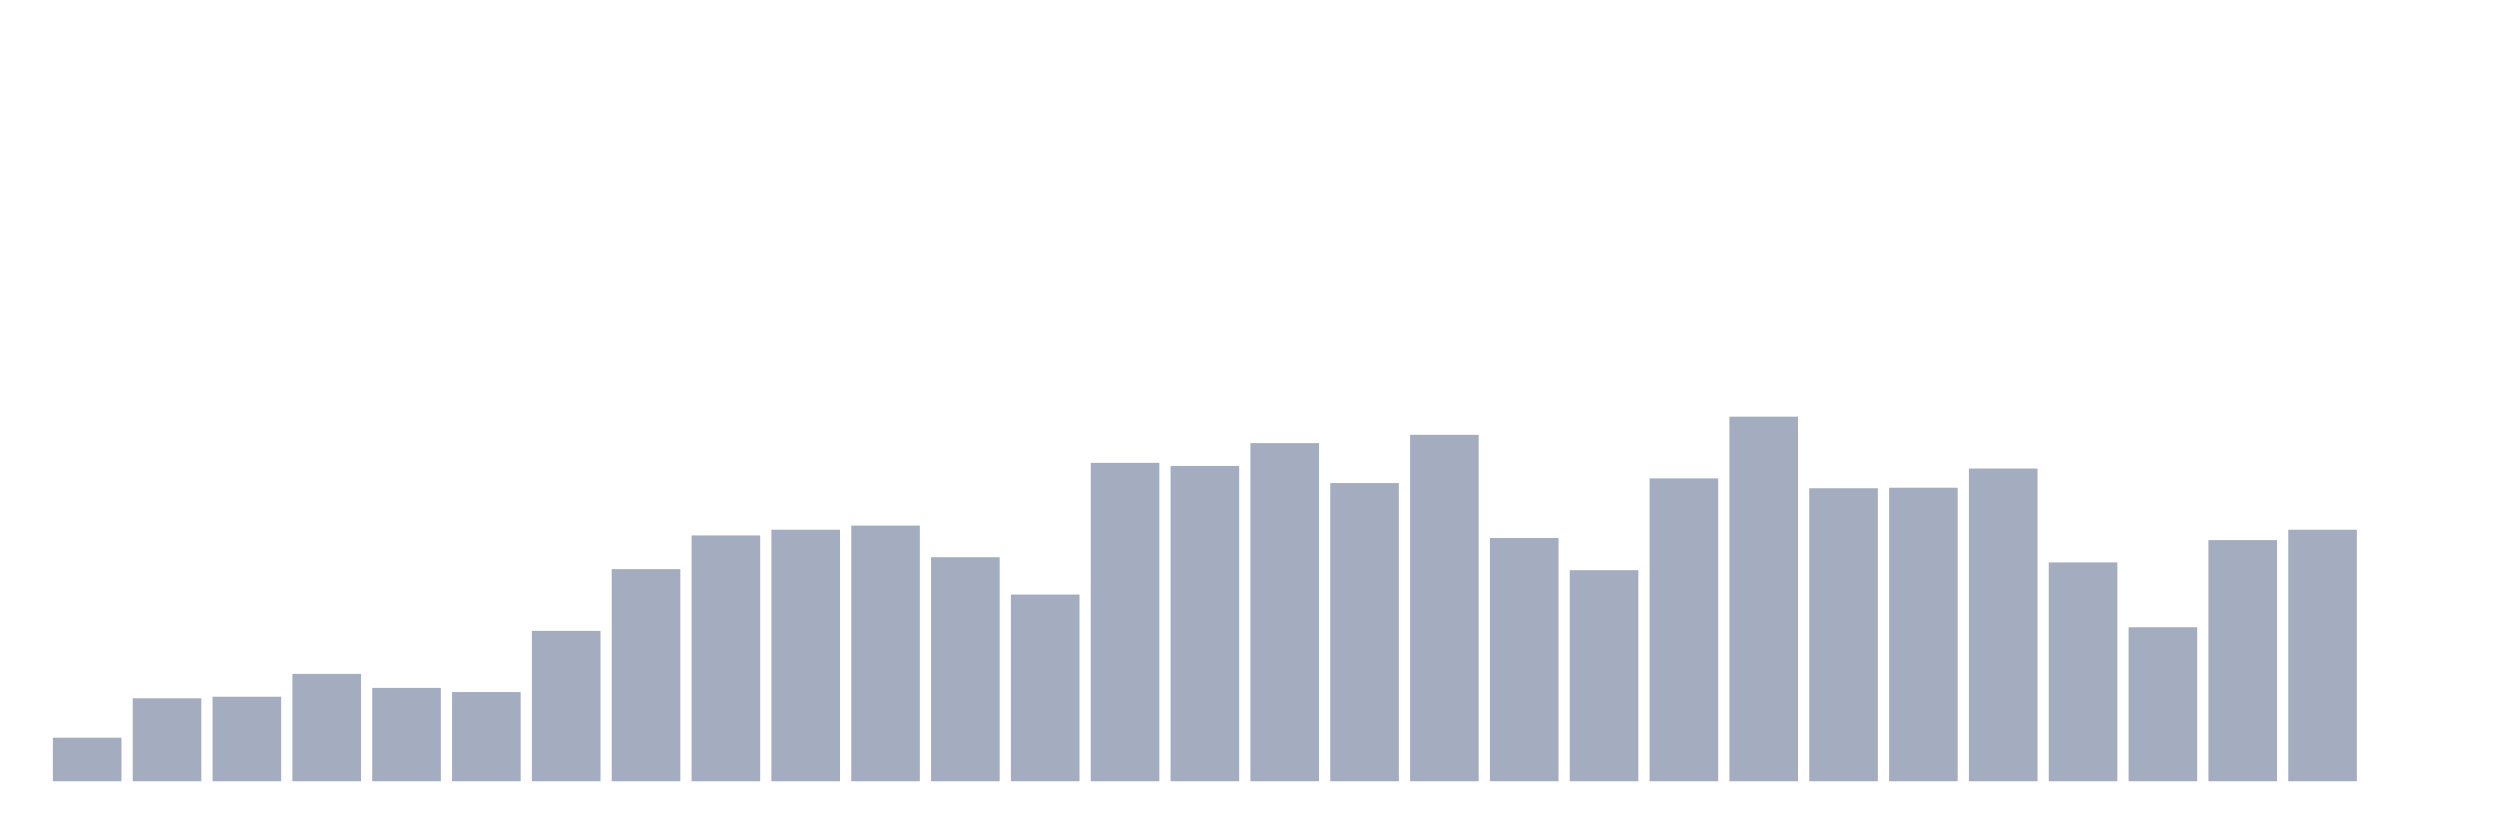<svg xmlns="http://www.w3.org/2000/svg" viewBox="0 0 480 160"><g transform="translate(10,10)"><rect class="bar" x="0.153" width="13.175" y="131.636" height="8.364" fill="rgb(164,173,192)"></rect><rect class="bar" x="15.482" width="13.175" y="124.068" height="15.932" fill="rgb(164,173,192)"></rect><rect class="bar" x="30.81" width="13.175" y="123.77" height="16.23" fill="rgb(164,173,192)"></rect><rect class="bar" x="46.138" width="13.175" y="119.388" height="20.612" fill="rgb(164,173,192)"></rect><rect class="bar" x="61.466" width="13.175" y="122.077" height="17.923" fill="rgb(164,173,192)"></rect><rect class="bar" x="76.794" width="13.175" y="122.873" height="17.127" fill="rgb(164,173,192)"></rect><rect class="bar" x="92.123" width="13.175" y="111.124" height="28.876" fill="rgb(164,173,192)"></rect><rect class="bar" x="107.451" width="13.175" y="99.275" height="40.725" fill="rgb(164,173,192)"></rect><rect class="bar" x="122.779" width="13.175" y="92.802" height="47.198" fill="rgb(164,173,192)"></rect><rect class="bar" x="138.107" width="13.175" y="91.707" height="48.293" fill="rgb(164,173,192)"></rect><rect class="bar" x="153.436" width="13.175" y="90.91" height="49.09" fill="rgb(164,173,192)"></rect><rect class="bar" x="168.764" width="13.175" y="96.984" height="43.016" fill="rgb(164,173,192)"></rect><rect class="bar" x="184.092" width="13.175" y="104.154" height="35.846" fill="rgb(164,173,192)"></rect><rect class="bar" x="199.42" width="13.175" y="78.862" height="61.138" fill="rgb(164,173,192)"></rect><rect class="bar" x="214.748" width="13.175" y="79.459" height="60.541" fill="rgb(164,173,192)"></rect><rect class="bar" x="230.077" width="13.175" y="75.078" height="64.922" fill="rgb(164,173,192)"></rect><rect class="bar" x="245.405" width="13.175" y="82.745" height="57.255" fill="rgb(164,173,192)"></rect><rect class="bar" x="260.733" width="13.175" y="73.485" height="66.515" fill="rgb(164,173,192)"></rect><rect class="bar" x="276.061" width="13.175" y="93.3" height="46.7" fill="rgb(164,173,192)"></rect><rect class="bar" x="291.39" width="13.175" y="99.474" height="40.526" fill="rgb(164,173,192)"></rect><rect class="bar" x="306.718" width="13.175" y="81.849" height="58.151" fill="rgb(164,173,192)"></rect><rect class="bar" x="322.046" width="13.175" y="70" height="70" fill="rgb(164,173,192)"></rect><rect class="bar" x="337.374" width="13.175" y="83.741" height="56.259" fill="rgb(164,173,192)"></rect><rect class="bar" x="352.702" width="13.175" y="83.642" height="56.358" fill="rgb(164,173,192)"></rect><rect class="bar" x="368.031" width="13.175" y="79.957" height="60.043" fill="rgb(164,173,192)"></rect><rect class="bar" x="383.359" width="13.175" y="97.98" height="42.02" fill="rgb(164,173,192)"></rect><rect class="bar" x="398.687" width="13.175" y="110.427" height="29.573" fill="rgb(164,173,192)"></rect><rect class="bar" x="414.015" width="13.175" y="93.698" height="46.302" fill="rgb(164,173,192)"></rect><rect class="bar" x="429.344" width="13.175" y="91.707" height="48.293" fill="rgb(164,173,192)"></rect><rect class="bar" x="444.672" width="13.175" y="140" height="0" fill="rgb(164,173,192)"></rect></g></svg>